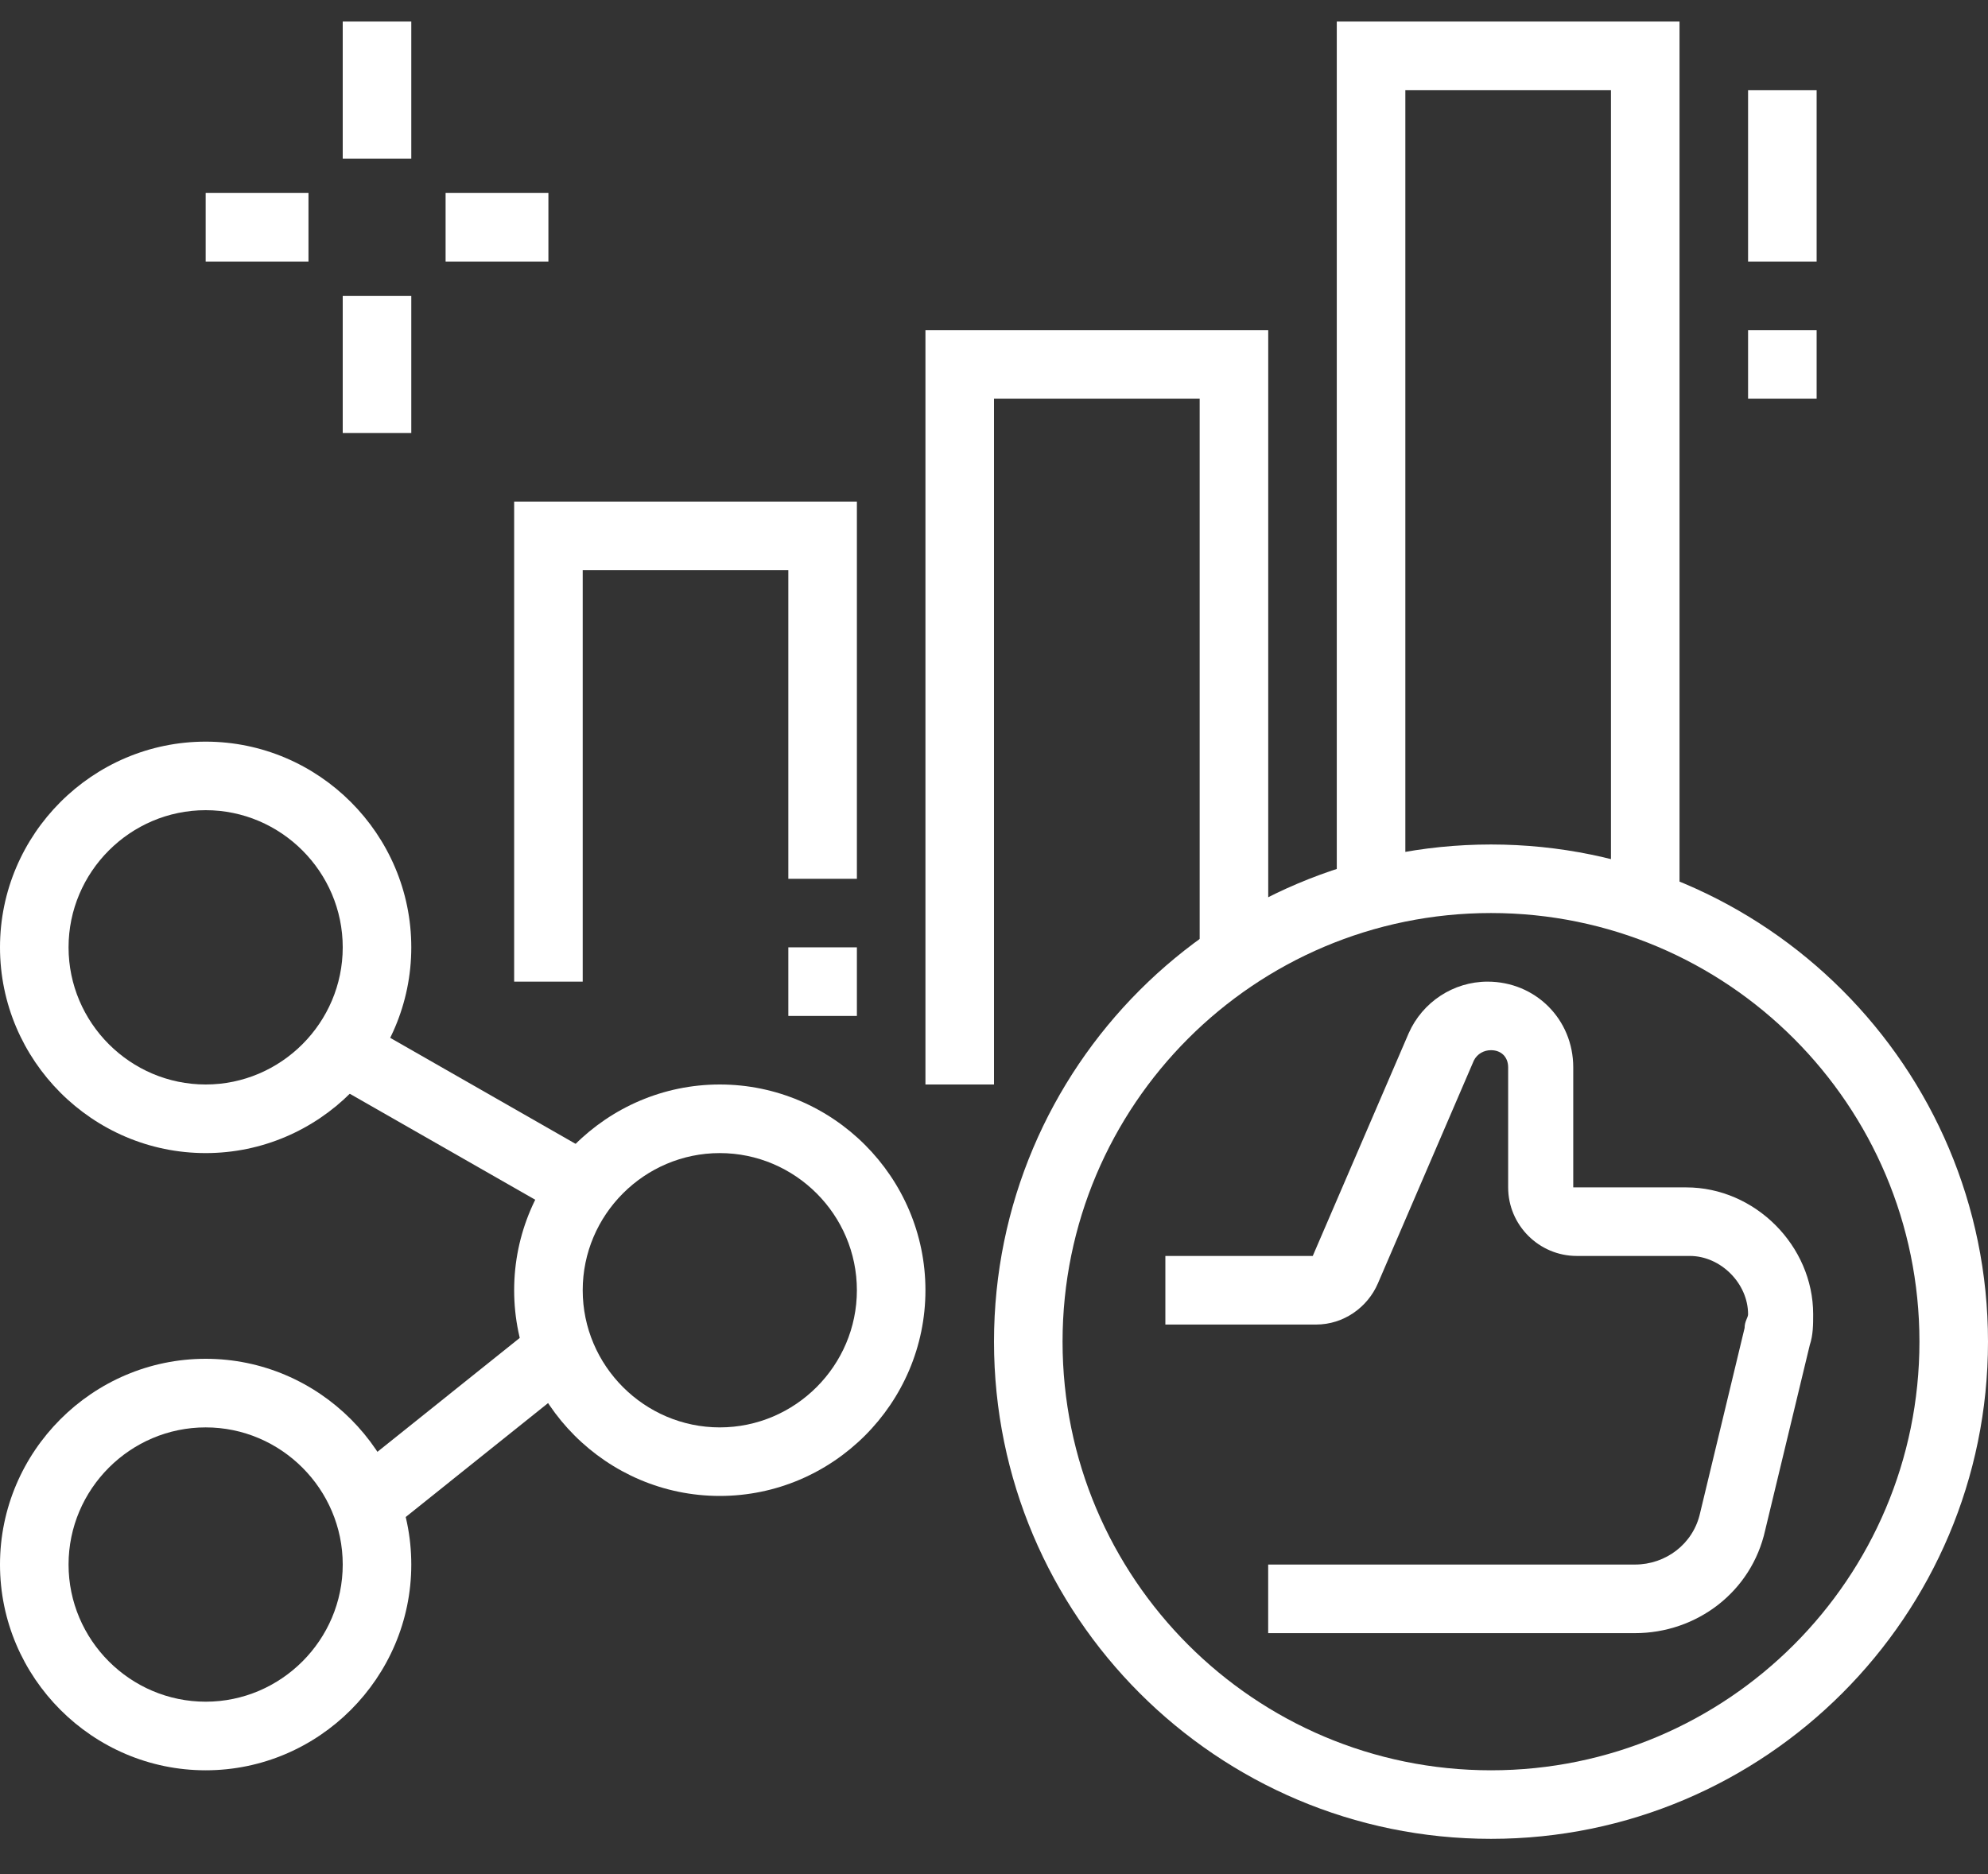 <svg width="35" height="33" viewBox="0 0 35 33" fill="none" xmlns="http://www.w3.org/2000/svg">
<rect x="0" y="0" width="35" height="33" fill="#333333" stroke="none"/>
<g clip-path="url(#clip0)">
<path d="M28.784 28.757H22.327V27.549H28.784C29.327 27.549 29.81 27.187 29.931 26.643L30.715 23.383C30.715 23.262 30.776 23.202 30.776 23.142C30.776 22.598 30.293 22.115 29.75 22.115H27.759C27.095 22.115 26.552 21.572 26.552 20.908V18.794C26.552 18.613 26.431 18.492 26.25 18.492C26.129 18.492 26.009 18.553 25.948 18.674L24.259 22.598C24.077 23.021 23.655 23.323 23.172 23.323H20.517V22.115H23.112L24.802 18.191C25.043 17.647 25.586 17.285 26.189 17.285C27.034 17.285 27.698 17.949 27.698 18.794V20.908H29.689C30.896 20.908 31.922 21.934 31.922 23.142C31.922 23.323 31.922 23.504 31.862 23.685L31.077 26.945C30.836 28.032 29.87 28.757 28.784 28.757Z" fill="white"/>
<path d="M26.25 32.379C21.422 32.379 17.5 28.455 17.5 23.625C17.5 18.794 21.422 14.87 26.25 14.87C31.078 14.87 35 18.794 35 23.625C35 28.455 31.078 32.379 26.25 32.379ZM26.25 16.077C22.086 16.077 18.707 19.459 18.707 23.625C18.707 27.791 22.086 31.172 26.25 31.172C30.414 31.172 33.793 27.791 33.793 23.625C33.793 19.459 30.414 16.077 26.25 16.077Z" fill="white"/>
<path d="M29.569 15.957H28.362V1.587H24.742V15.775H23.535V0.379H29.569V15.957Z" fill="white"/>
<path d="M17.5 19.096H16.293V5.813H22.328V16.862H21.121V7.021H17.5V19.096Z" fill="white"/>
<path d="M10.259 17.285H9.052V8.832H15.086V15.474H13.879V10.04H10.259V17.285Z" fill="white"/>
<path d="M15.086 16.681H13.879V17.889H15.086V16.681Z" fill="white"/>
<path d="M31.983 1.587H30.776V4.606H31.983V1.587Z" fill="white"/>
<path d="M31.983 5.813H30.776V7.021H31.983V5.813Z" fill="white"/>
<path d="M7.241 0.379H6.034V2.794H7.241V0.379Z" fill="white"/>
<path d="M7.241 5.209H6.034V7.625H7.241V5.209Z" fill="white"/>
<path d="M9.655 3.398H7.845V4.606H9.655V3.398Z" fill="white"/>
<path d="M5.431 3.398H3.621V4.606H5.431V3.398Z" fill="white"/>
<path d="M3.621 20.304C1.629 20.304 0 18.674 0 16.681C0 14.689 1.629 13.059 3.621 13.059C5.612 13.059 7.241 14.689 7.241 16.681C7.241 18.674 5.612 20.304 3.621 20.304ZM3.621 14.266C2.293 14.266 1.207 15.353 1.207 16.681C1.207 18.009 2.293 19.096 3.621 19.096C4.948 19.096 6.034 18.009 6.034 16.681C6.034 15.353 4.948 14.266 3.621 14.266Z" fill="white"/>
<path d="M3.621 31.172C1.629 31.172 0 29.541 0 27.549C0 25.557 1.629 23.926 3.621 23.926C5.612 23.926 7.241 25.557 7.241 27.549C7.241 29.541 5.612 31.172 3.621 31.172ZM3.621 25.134C2.293 25.134 1.207 26.221 1.207 27.549C1.207 28.877 2.293 29.964 3.621 29.964C4.948 29.964 6.034 28.877 6.034 27.549C6.034 26.221 4.948 25.134 3.621 25.134Z" fill="white"/>
<path d="M12.672 26.341C10.681 26.341 9.052 24.711 9.052 22.719C9.052 20.726 10.681 19.096 12.672 19.096C14.664 19.096 16.293 20.726 16.293 22.719C16.293 24.711 14.664 26.341 12.672 26.341ZM12.672 20.304C11.345 20.304 10.259 21.39 10.259 22.719C10.259 24.047 11.345 25.134 12.672 25.134C14 25.134 15.086 24.047 15.086 22.719C15.086 21.39 14 20.304 12.672 20.304Z" fill="white"/>
<path d="M6.349 17.977L5.75 19.026L9.994 21.452L10.593 20.404L6.349 17.977Z" fill="white"/>
<path d="M9.467 23.305L6.074 26.021L6.828 26.964L10.221 24.248L9.467 23.305Z" fill="white"/>
</g>
<defs>
<clipPath id="clip0">
<rect width="35" height="32" fill="white" transform="translate(0 0.379)"/>
</clipPath>
</defs>
</svg>
